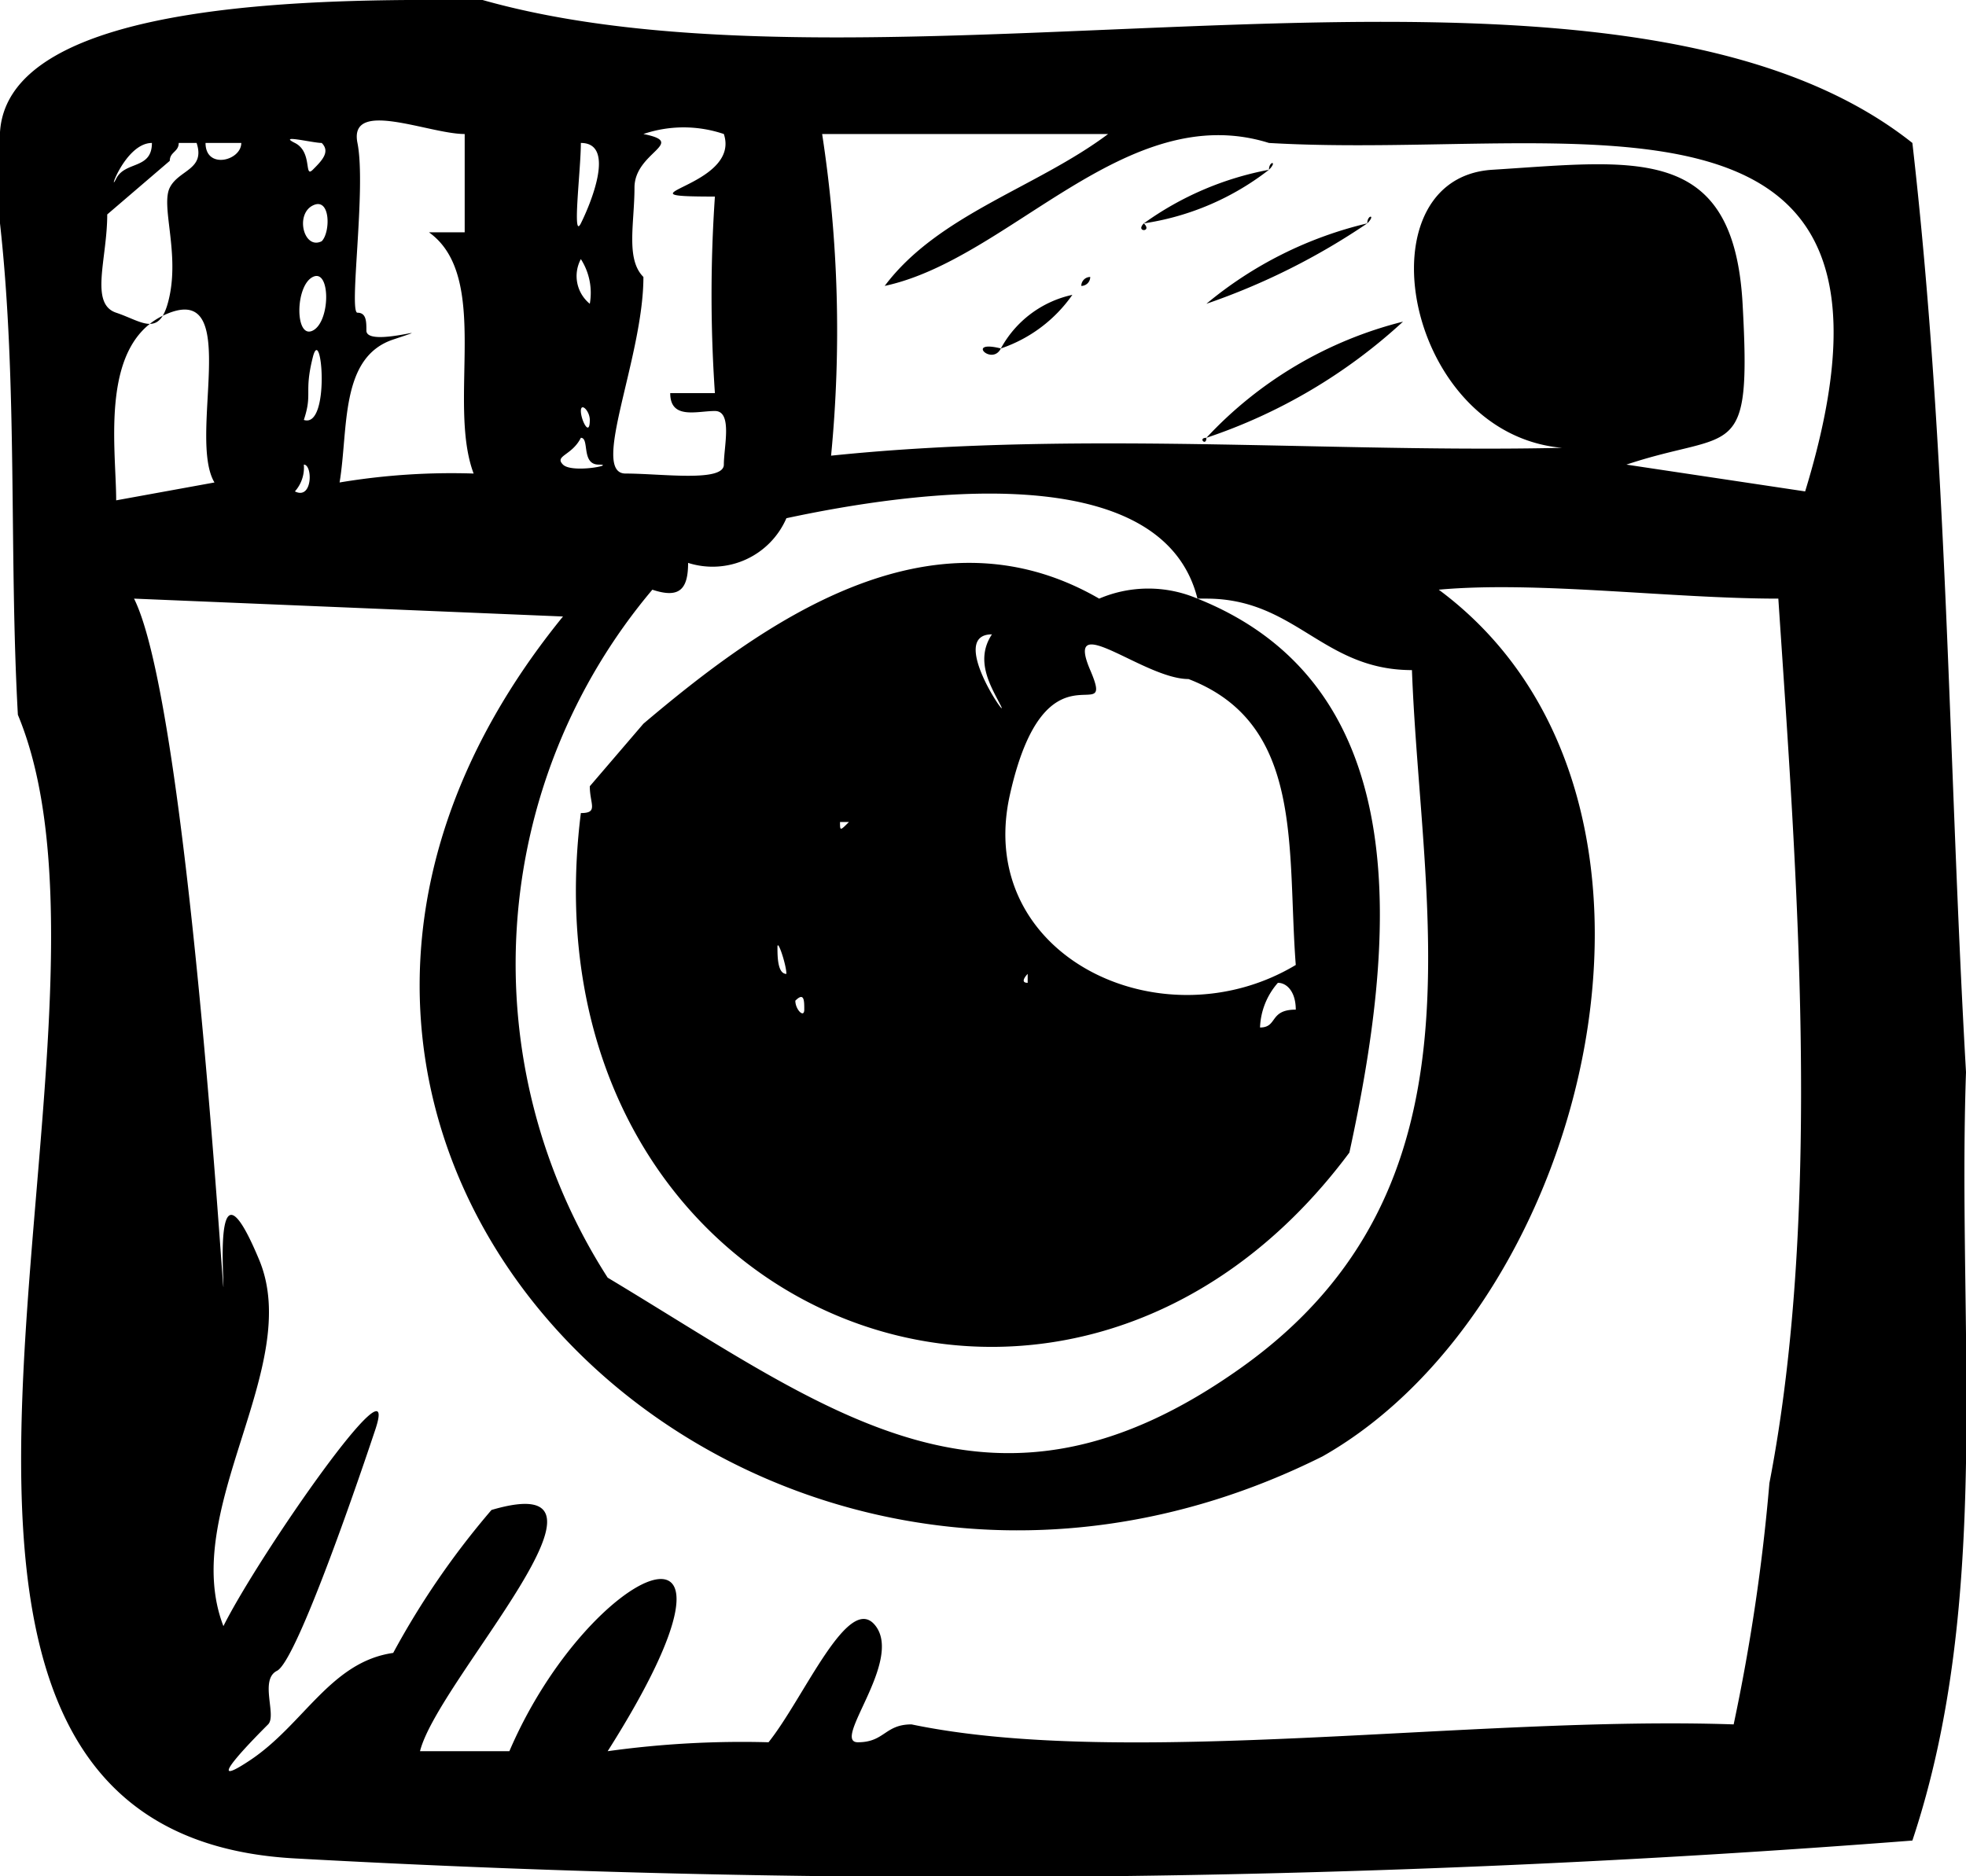 <svg xmlns="http://www.w3.org/2000/svg" viewBox="0 0 22 21"><path d="M22 12c-.2-3.5-.2-6.9-.6-10.4C18-1.1 10 1.3 5.4 0 4 0-.1-.1 0 1.6v.9C.2 4.3.1 6.2.2 8c1.5 3.6-2.4 12.5 3.1 12.8a136.7 136.7 0 0018.1-.2c.9-2.7.5-5.7.6-8.6zM8.8 5.8c1.4-.3 4.2-.7 4.6.9h.1c1 0 1.3.8 2.3.8.1 2.7.9 5.8-1.9 7.8s-4.6.5-7.1-1a6.5 6.5 0 01.5-7.7c.3.1.4 0 .4-.3a.9.9 0 001.1-.5zM7.2 3.1c-.2-.2-.1-.6-.1-1s.6-.5.1-.6a1.4 1.4 0 01.9 0c.2.6-1.3.7-.1.7a16.1 16.1 0 000 2.2h-.5c0 .3.3.2.5.2s.1.4.1.6-.7.1-1.1.1.2-1.3.2-2.2zm-.7-1.5c.4 0 .1.7 0 .9s0-.6 0-.9zm.1 1.8a.4.4 0 01-.1-.5.7.7 0 01.1.5zm0 1.3c0 .2-.1 0-.1-.1s.1 0 .1.1zm-.1.2c.1 0 0 .3.2.3s-.3.1-.4 0 .1-.1.2-.3zM4.1 3.7c0-.1 0-.2-.1-.2s.1-1.4 0-1.9.8-.1 1.2-.1v1.1h-.4c.7.5.2 1.9.5 2.7a7.6 7.6 0 00-1.5.1c.1-.6 0-1.4.6-1.6s-.3.1-.3-.1zm-.6 0c-.2.1-.2-.5 0-.6s.2.5 0 .6zm-.1 1c.1-.3 0-.3.1-.7s.2.8-.1.7zm.2-2c-.2.1-.3-.3-.1-.4s.2.3.1.4zm0-1.1c.1.1 0 .2-.1.3s0-.2-.2-.3.2 0 .3 0zm-.2 3.6c.1 0 .1.4-.1.3a.4.4 0 00.1-.3zm-.7-3.6c0 .2-.4.3-.4 0zm-1 0c0 .3-.3.2-.4.4s.1-.4.4-.4zm-.5.8l.7-.6c0-.1.1-.1.1-.2h.2c.1.3-.2.3-.3.5s.1.7 0 1.2-.3.3-.6.2-.1-.6-.1-1.1zm.1 3.2c0-.6-.2-1.8.6-2.1s.2 1.4.5 1.9zm18.5 11a21.9 21.9 0 01-.4 2.7c-2.9-.1-6.8.5-9.2 0-.3 0-.3.2-.6.2s.5-.9.2-1.3-.8.8-1.2 1.3a10.9 10.9 0 00-1.8.1c1.9-3-.2-2.1-1.1 0h-1c.2-.8 2.5-3.2.8-2.7a9.1 9.1 0 00-1.1 1.6c-.7.1-1 .8-1.6 1.2s.1-.3.2-.4-.1-.5.1-.6.8-1.8 1.1-2.7-1.3 1.4-1.7 2.2c-.5-1.3.9-2.9.4-4.1s-.4.1-.4.3-.4-6.5-1-7.7l4.8.2c-4.8 5.9 2.1 12.6 8.5 9.4 3-1.7 4.4-7.4 1.3-9.7 1.1-.1 2.6.1 3.8.1.2 3 .5 6.8-.1 9.9zm.4-11.1l-2-.3c1.2-.4 1.4 0 1.3-1.8s-1.2-1.6-2.8-1.5-.9 3.4 1.2 3.1c-2.7.1-5.7-.2-8.6.1a14.5 14.5 0 00-.1-3.6h3.2c-.8.6-1.9.9-2.5 1.7 1.4-.3 2.7-2.1 4.3-1.6 3.4.2 7.5-1 6 3.9zm-6-3.6c.1-.1 0-.1 0 0zm0 0a3.5 3.5 0 00-1.4.6 3 3 0 001.4-.6zm1.1.6c.1-.1 0-.1 0 0zm-1.8.9a7.6 7.6 0 001.8-.9 4.4 4.4 0 00-1.8.9zm-.7-.9c-.1.1.1.1 0 0zm-.6.6zm-.1.1a.1.1 0 00.1-.1.1.1 0 00-.1.1zm-.1.1zm-.8.6a1.6 1.6 0 00.8-.6 1.2 1.2 0 00-.8.6zm2.3 1a6.1 6.1 0 002.2-1.3 4.5 4.5 0 00-2.2 1.3zm-2.3-1c-.4-.1-.1.2 0 0zm-.6.4zm2.9.6c-.1 0 0 .1 0 0zm-1.2 1.8c-1.9-1.1-3.8.3-5.1 1.4l-.6.7c0 .2.1.3-.1.3-.7 5.6 5.4 8.1 8.6 3.8.5-2.3.8-5.2-1.7-6.2a1.4 1.4 0 00-1.1 0zm-3.5 4.2c-.1 0-.1-.2-.1-.3s.1.2.1.3zm.1.3c.1-.1.1 0 .1.1s-.1 0-.1-.1zm.5-2h.1c-.1.1-.1.1-.1 0zm1.7-2.1c-.2.3 0 .6.1.8s-.6-.8-.1-.8zm.4 3.9c-.1 0 0-.1 0-.1v.1zm.7 2.9zm2.3-2.6c-.3 0-.2.2-.4.2a.8.8 0 01.2-.5c.1 0 .2.1.2.3zm-1.2-3.7c1.3.5 1.1 1.9 1.2 3.2-1.5.9-3.6-.1-3.2-1.9s1.2-.7.9-1.4.6.1 1.1.1z"/></svg>
